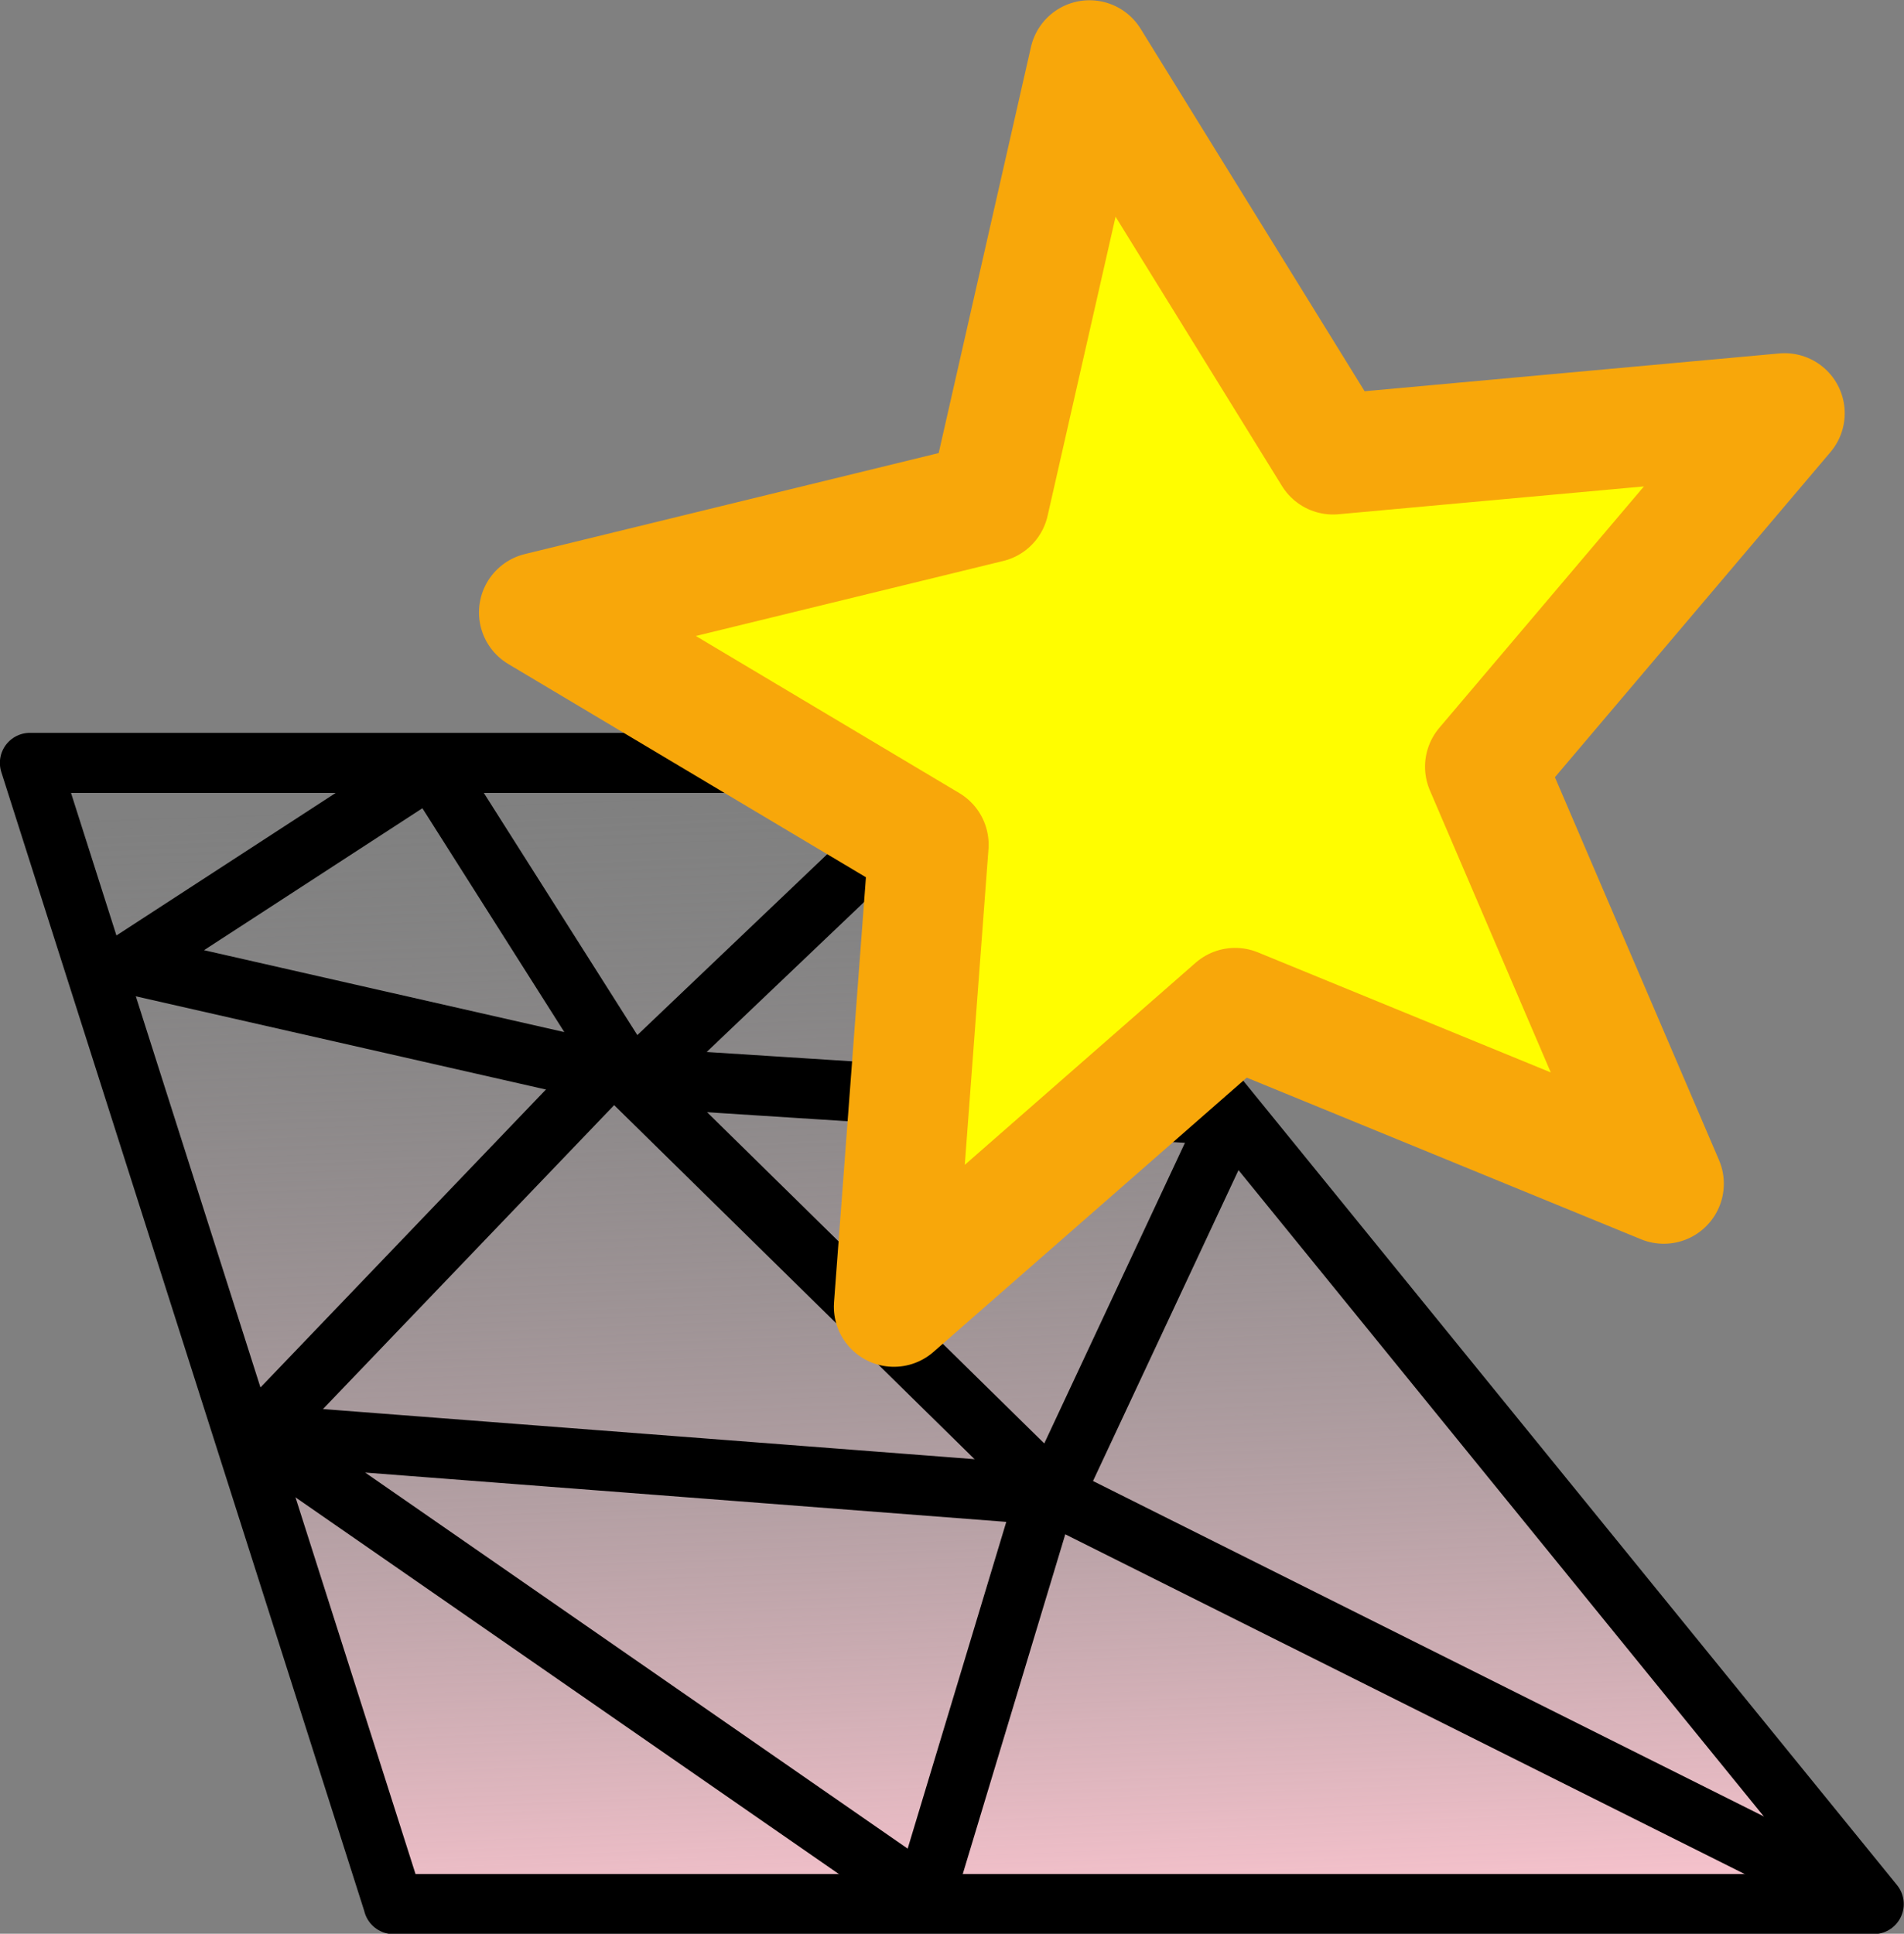 <?xml version="1.0" encoding="UTF-8" standalone="no"?>
<!-- Created with Inkscape (http://www.inkscape.org/) -->

<svg
   xmlns:dc="http://purl.org/dc/elements/1.1/"
   xmlns:cc="http://creativecommons.org/ns#"
   xmlns:rdf="http://www.w3.org/1999/02/22-rdf-syntax-ns#"
   xmlns:svg="http://www.w3.org/2000/svg"
   xmlns="http://www.w3.org/2000/svg"
   xmlns:xlink="http://www.w3.org/1999/xlink"
   version="1.1"
   width="31.696"
   height="32.186"
   id="svg8034">
  <rect width="100%" height="100%" fill="#808080" stroke="none"/>
  <defs
     id="defs8036">
    <linearGradient
       id="linearGradient11896">
      <stop
         id="stop11898"
         style="stop-color:#f4c1cb;stop-opacity:1"
         offset="0" />
      <stop
         id="stop11900"
         style="stop-color:#979797;stop-opacity:0"
         offset="1" />
    </linearGradient>
    <linearGradient
       id="linearGradient8956">
      <stop
         id="stop8958"
         style="stop-color:#f0a8b5;stop-opacity:1"
         offset="0" />
      <stop
         id="stop8960"
         style="stop-color:#979797;stop-opacity:0"
         offset="1" />
    </linearGradient>
    <linearGradient
       x1="118.17"
       y1="182.046"
       x2="117.437"
       y2="163.478"
       id="linearGradient8446"
       xlink:href="#linearGradient8956"
       gradientUnits="userSpaceOnUse"
       gradientTransform="translate(113.571,-17.5)" />
    <linearGradient
       x1="118.17"
       y1="182.046"
       x2="117.437"
       y2="163.478"
       id="linearGradient11834"
       xlink:href="#linearGradient11896"
       gradientUnits="userSpaceOnUse"
       gradientTransform="translate(33.906,7.751)" />
    <linearGradient
       x1="118.17"
       y1="182.046"
       x2="117.437"
       y2="163.478"
       id="linearGradient12124"
       xlink:href="#linearGradient11896-8"
       gradientUnits="userSpaceOnUse"
       gradientTransform="translate(-86.917,-213.359)" />
    <linearGradient
       id="linearGradient11896-8">
      <stop
         id="stop11898-5"
         style="stop-color:#f4c1cb;stop-opacity:1"
         offset="0" />
      <stop
         id="stop11900-7"
         style="stop-color:#979797;stop-opacity:0"
         offset="1" />
    </linearGradient>
  </defs>
  <g
     transform="translate(-97.34,-648.521)"
     id="layer1">
    <g
       transform="translate(-31.635,348.608)"
       id="g7379">
      <path
         d="m 249.113,164.489 c 0,0 -15.426,-18.981 -15.426,-18.981 0,0 -15.245,0 -15.245,0 0,0 6.052,18.981 6.052,18.981 0,0 24.619,0 24.619,0"
         id="path6243"
         style="fill:url(#linearGradient8446);fill-opacity:1;stroke:none" />
      <path
         d="m 222.208,157.319 c 0,0 14.705,7.17 14.705,7.17"
         id="path6253"
         style="fill:none;stroke:#333333;stroke-width:1px;stroke-linecap:round;stroke-linejoin:round;stroke-opacity:1" />
      <path
         d="m 219.885,150.033 c 0,0 7.372,3.519 7.372,3.519"
         id="path6255"
         style="fill:none;stroke:#333333;stroke-width:1px;stroke-linecap:round;stroke-linejoin:round;stroke-opacity:1" />
      <path
         d="m 222.624,145.509 c 0,0 3.728,3.35 3.728,3.35"
         id="path6257"
         style="fill:none;stroke:#333333;stroke-width:1px;stroke-linecap:round;stroke-linejoin:round;stroke-opacity:1" />
      <path
         d="m 229.201,145.509 c 0,0 7.251,3.402 7.251,3.402"
         id="path6259"
         style="fill:none;stroke:#333333;stroke-width:1px;stroke-linecap:round;stroke-linejoin:round;stroke-opacity:1" />
      <path
         d="m 226.352,148.859 c 0,0 2.849,-3.35 2.849,-3.35"
         id="path6261"
         style="fill:none;stroke:#333333;stroke-width:1px;stroke-linecap:round;stroke-linejoin:round;stroke-opacity:1" />
      <path
         d="m 219.885,150.033 c 0,0 2.74,-4.524 2.74,-4.524"
         id="path6263"
         style="fill:none;stroke:#333333;stroke-width:1px;stroke-linecap:round;stroke-linejoin:round;stroke-opacity:1" />
      <path
         d="m 227.256,153.552 c 0,0 -0.904,-4.693 -0.904,-4.693"
         id="path6265"
         style="fill:none;stroke:#333333;stroke-width:1px;stroke-linecap:round;stroke-linejoin:round;stroke-opacity:1" />
      <path
         d="m 219.885,150.033 c 0,0 6.468,-1.174 6.468,-1.174"
         id="path6267"
         style="fill:none;stroke:#333333;stroke-width:1px;stroke-linecap:round;stroke-linejoin:round;stroke-opacity:1" />
      <path
         d="m 227.256,153.552 c 0,0 4.811,-2.497 4.811,-2.497"
         id="path6269"
         style="fill:none;stroke:#333333;stroke-width:1px;stroke-linecap:round;stroke-linejoin:round;stroke-opacity:1" />
      <path
         d="m 222.208,157.319 c 0,0 5.049,-3.768 5.049,-3.768"
         id="path6271"
         style="fill:none;stroke:#333333;stroke-width:1px;stroke-linecap:round;stroke-linejoin:round;stroke-opacity:1" />
      <path
         d="m 236.913,164.489 c 0,0 0.005,-7.488 0.005,-7.488"
         id="path6273"
         style="fill:none;stroke:#333333;stroke-width:1px;stroke-linecap:round;stroke-linejoin:round;stroke-opacity:1" />
      <path
         d="m 249.113,164.489 c 0,0 -12.196,-7.488 -12.196,-7.488"
         id="path6275"
         style="fill:none;stroke:#333333;stroke-width:1px;stroke-linecap:round;stroke-linejoin:round;stroke-opacity:1" />
      <path
         d="m 236.913,164.489 c 0,0 -9.656,-10.938 -9.656,-10.938"
         id="path6277"
         style="fill:none;stroke:#333333;stroke-width:1px;stroke-linecap:round;stroke-linejoin:round;stroke-opacity:1" />
      <path
         d="m 236.918,157.001 c 0,0 -4.85,-5.946 -4.85,-5.946"
         id="path6279"
         style="fill:none;stroke:#333333;stroke-width:1px;stroke-linecap:round;stroke-linejoin:round;stroke-opacity:1" />
      <path
         d="m 227.256,153.552 c 0,0 9.661,3.449 9.661,3.449"
         id="path6281"
         style="fill:none;stroke:#333333;stroke-width:1px;stroke-linecap:round;stroke-linejoin:round;stroke-opacity:1" />
      <path
         d="m 226.352,148.859 c 0,0 5.715,2.196 5.715,2.196"
         id="path6283"
         style="fill:none;stroke:#333333;stroke-width:1px;stroke-linecap:round;stroke-linejoin:round;stroke-opacity:1" />
      <path
         d="m 229.201,145.509 c 0,0 2.866,5.546 2.866,5.546"
         id="path6285"
         style="fill:none;stroke:#333333;stroke-width:1px;stroke-linecap:round;stroke-linejoin:round;stroke-opacity:1" />
      <path
         d="m 236.452,148.911 c 0,0 -4.385,2.144 -4.385,2.144"
         id="path6287"
         style="fill:none;stroke:#333333;stroke-width:1px;stroke-linecap:round;stroke-linejoin:round;stroke-opacity:1" />
      <path
         d="m 240.973,154.473 c 0,0 -8.906,-3.419 -8.906,-3.419"
         id="path6289"
         style="fill:none;stroke:#333333;stroke-width:1px;stroke-linecap:round;stroke-linejoin:round;stroke-opacity:1" />
      <path
         d="m 236.918,157.001 c 0,0 4.056,-2.527 4.056,-2.527"
         id="path6291"
         style="fill:none;stroke:#333333;stroke-width:1px;stroke-linecap:round;stroke-linejoin:round;stroke-opacity:1" />
      <path
         d="m 249.113,164.489 c 0,0 -15.426,-18.981 -15.426,-18.981 0,0 -15.245,0 -15.245,0 0,0 6.052,18.981 6.052,18.981 0,0 24.619,0 24.619,0"
         id="path6770"
         style="fill:none;stroke:#333333;stroke-width:1.5;stroke-linecap:round;stroke-linejoin:round;stroke-miterlimit:4;stroke-opacity:1;stroke-dasharray:none" />
      <path
         d="m 115.662,17.353 -2.415,2.918 1.501,3.391 -3.521,-1.395 -2.761,2.475 0.239,-3.78 -3.207,-1.861 3.668,-0.941 0.779,-3.625 2.029,3.198 z"
         transform="matrix(2.036,0.024,-0.024,2.036,12.584,101.728)"
         id="path3956"
         style="fill:#fffd00;fill-opacity:1;stroke:#f8a70a;stroke-width:0.982;stroke-linejoin:round;stroke-miterlimit:4;stroke-opacity:1;stroke-dasharray:none" />
      <path
         d="m 169.447,189.74 c 0,0 -15.426,-18.981 -15.426,-18.981 0,0 -15.245,0 -15.245,0 0,0 6.052,18.981 6.052,18.981 0,0 24.619,0 24.619,0"
         id="path11832"
         style="fill:url(#linearGradient11834);fill-opacity:1;stroke:none" />
      <path
         d="m 144.817,189.747 c 0,0 4.312,0 4.312,0 0,0 8.214,0 8.214,0 0,0 12.116,0 12.116,0 0,0 -5.775,-7.104 -5.775,-7.104 0,0 -5.021,-6.177 -5.021,-6.177 0,0 -4.644,-5.713 -4.644,-5.713 0,0 -7.754,0 -7.754,0 0,0 -7.5,0 -7.5,0 0,0 1.097,3.442 1.097,3.442 0,0 1.839,5.77 1.839,5.77 0,0 3.118,9.783 3.118,9.783"
         id="path9100"
         style="fill:none;stroke:#000000;stroke-width:1;stroke-linecap:round;stroke-linejoin:round;stroke-miterlimit:4;stroke-opacity:1;stroke-dasharray:none" />
      <path
         d="M 15.405,19.399 4.293,11.697 17.425,12.707 z"
         transform="translate(138.253,170.228)"
         id="path11753"
         style="fill:none;stroke:#000000;stroke-width:1px;stroke-linecap:round;stroke-linejoin:round;stroke-opacity:1" />
      <path
         d="M 30.936,19.399 17.551,12.707 20.329,6.772"
         transform="translate(138.253,170.228)"
         id="path11755"
         style="fill:none;stroke:#000000;stroke-width:1px;stroke-linecap:round;stroke-linejoin:round;stroke-opacity:1" />
      <path
         d="M 17.299,12.454 10.228,5.509 4.419,11.57"
         transform="translate(138.253,170.228)"
         id="path11757"
         style="fill:none;stroke:#000000;stroke-width:1px;stroke-linecap:round;stroke-linejoin:round;stroke-opacity:1" />
      <path
         d="M 10.48,5.762 2.147,3.868 7.197,0.585 z"
         transform="translate(138.253,170.228)"
         id="path11759"
         style="fill:none;stroke:#000000;stroke-width:1px;stroke-linecap:round;stroke-linejoin:round;stroke-opacity:1" />
      <path
         d="M 20.456,6.393 10.607,5.762 15.91,0.711"
         transform="translate(138.253,170.228)"
         id="path11761"
         style="fill:none;stroke:#000000;stroke-width:1px;stroke-linecap:round;stroke-linejoin:round;stroke-opacity:1" />
      <g
         transform="translate(111.53,362.968)"
         id="g12015"
         style="stroke-width:1;stroke-miterlimit:4;stroke-dasharray:none">
        <path
           d="m 48.625,-31.37 c 0,0 -15.426,-18.981 -15.426,-18.981 0,0 -15.245,0 -15.245,0 0,0 6.052,18.981 6.052,18.981 0,0 24.619,0 24.619,0"
           id="path11832-1"
           style="fill:url(#linearGradient12124);fill-opacity:1;stroke:none" />
        <path
           d="m 23.995,-31.363 c 0,0 4.312,0 4.312,0 0,0 8.214,0 8.214,0 0,0 12.116,0 12.116,0 0,0 -5.775,-7.104 -5.775,-7.104 0,0 -5.021,-6.177 -5.021,-6.177 0,0 -4.644,-5.713 -4.644,-5.713 0,0 -7.754,0 -7.754,0 0,0 -7.5,0 -7.5,0 0,0 1.097,3.442 1.097,3.442 0,0 1.839,5.77 1.839,5.77 0,0 3.118,9.783 3.118,9.783"
           id="path9100-9"
           style="fill:none;stroke:#000000;stroke-width:1;stroke-linecap:round;stroke-linejoin:round;stroke-miterlimit:4;stroke-opacity:1;stroke-dasharray:none" />
        <path
           d="m 32.835,-31.483 -11.112,-7.702 13.132,1.01 z"
           id="path11753-0"
           style="fill:none;stroke:#000000;stroke-width:1px;stroke-linecap:round;stroke-linejoin:round;stroke-opacity:1" />
        <path
           d="m 48.366,-31.483 -13.385,-6.692 2.778,-5.935"
           id="path11755-3"
           style="fill:none;stroke:#000000;stroke-width:1px;stroke-linecap:round;stroke-linejoin:round;stroke-opacity:1" />
        <path
           d="m 34.729,-38.427 -7.071,-6.945 -5.808,6.061"
           id="path11757-0"
           style="fill:none;stroke:#000000;stroke-width:1px;stroke-linecap:round;stroke-linejoin:round;stroke-opacity:1" />
        <path
           d="m 27.911,-45.12 -8.334,-1.894 5.051,-3.283 z"
           id="path11759-1"
           style="fill:none;stroke:#000000;stroke-width:1px;stroke-linecap:round;stroke-linejoin:round;stroke-opacity:1" />
        <path
           d="m 37.886,-44.488 -9.849,-0.631 5.303,-5.051"
           id="path11761-5"
           style="fill:none;stroke:#000000;stroke-width:1px;stroke-linecap:round;stroke-linejoin:round;stroke-opacity:1" />
      </g>
      <path
         d="m 115.662,17.353 -2.415,2.918 1.501,3.391 -3.521,-1.395 -2.761,2.475 0.239,-3.78 -3.207,-1.861 3.668,-0.941 0.779,-3.625 2.029,3.198 z"
         transform="matrix(2.036,0.024,-0.024,2.036,-76.387,268.685)"
         id="path3956-3"
         style="fill:#fffd00;fill-opacity:1;stroke:#f8a70a;stroke-width:0.982;stroke-linejoin:round;stroke-miterlimit:4;stroke-opacity:1;stroke-dasharray:none" />
    </g>
  </g>
</svg>

